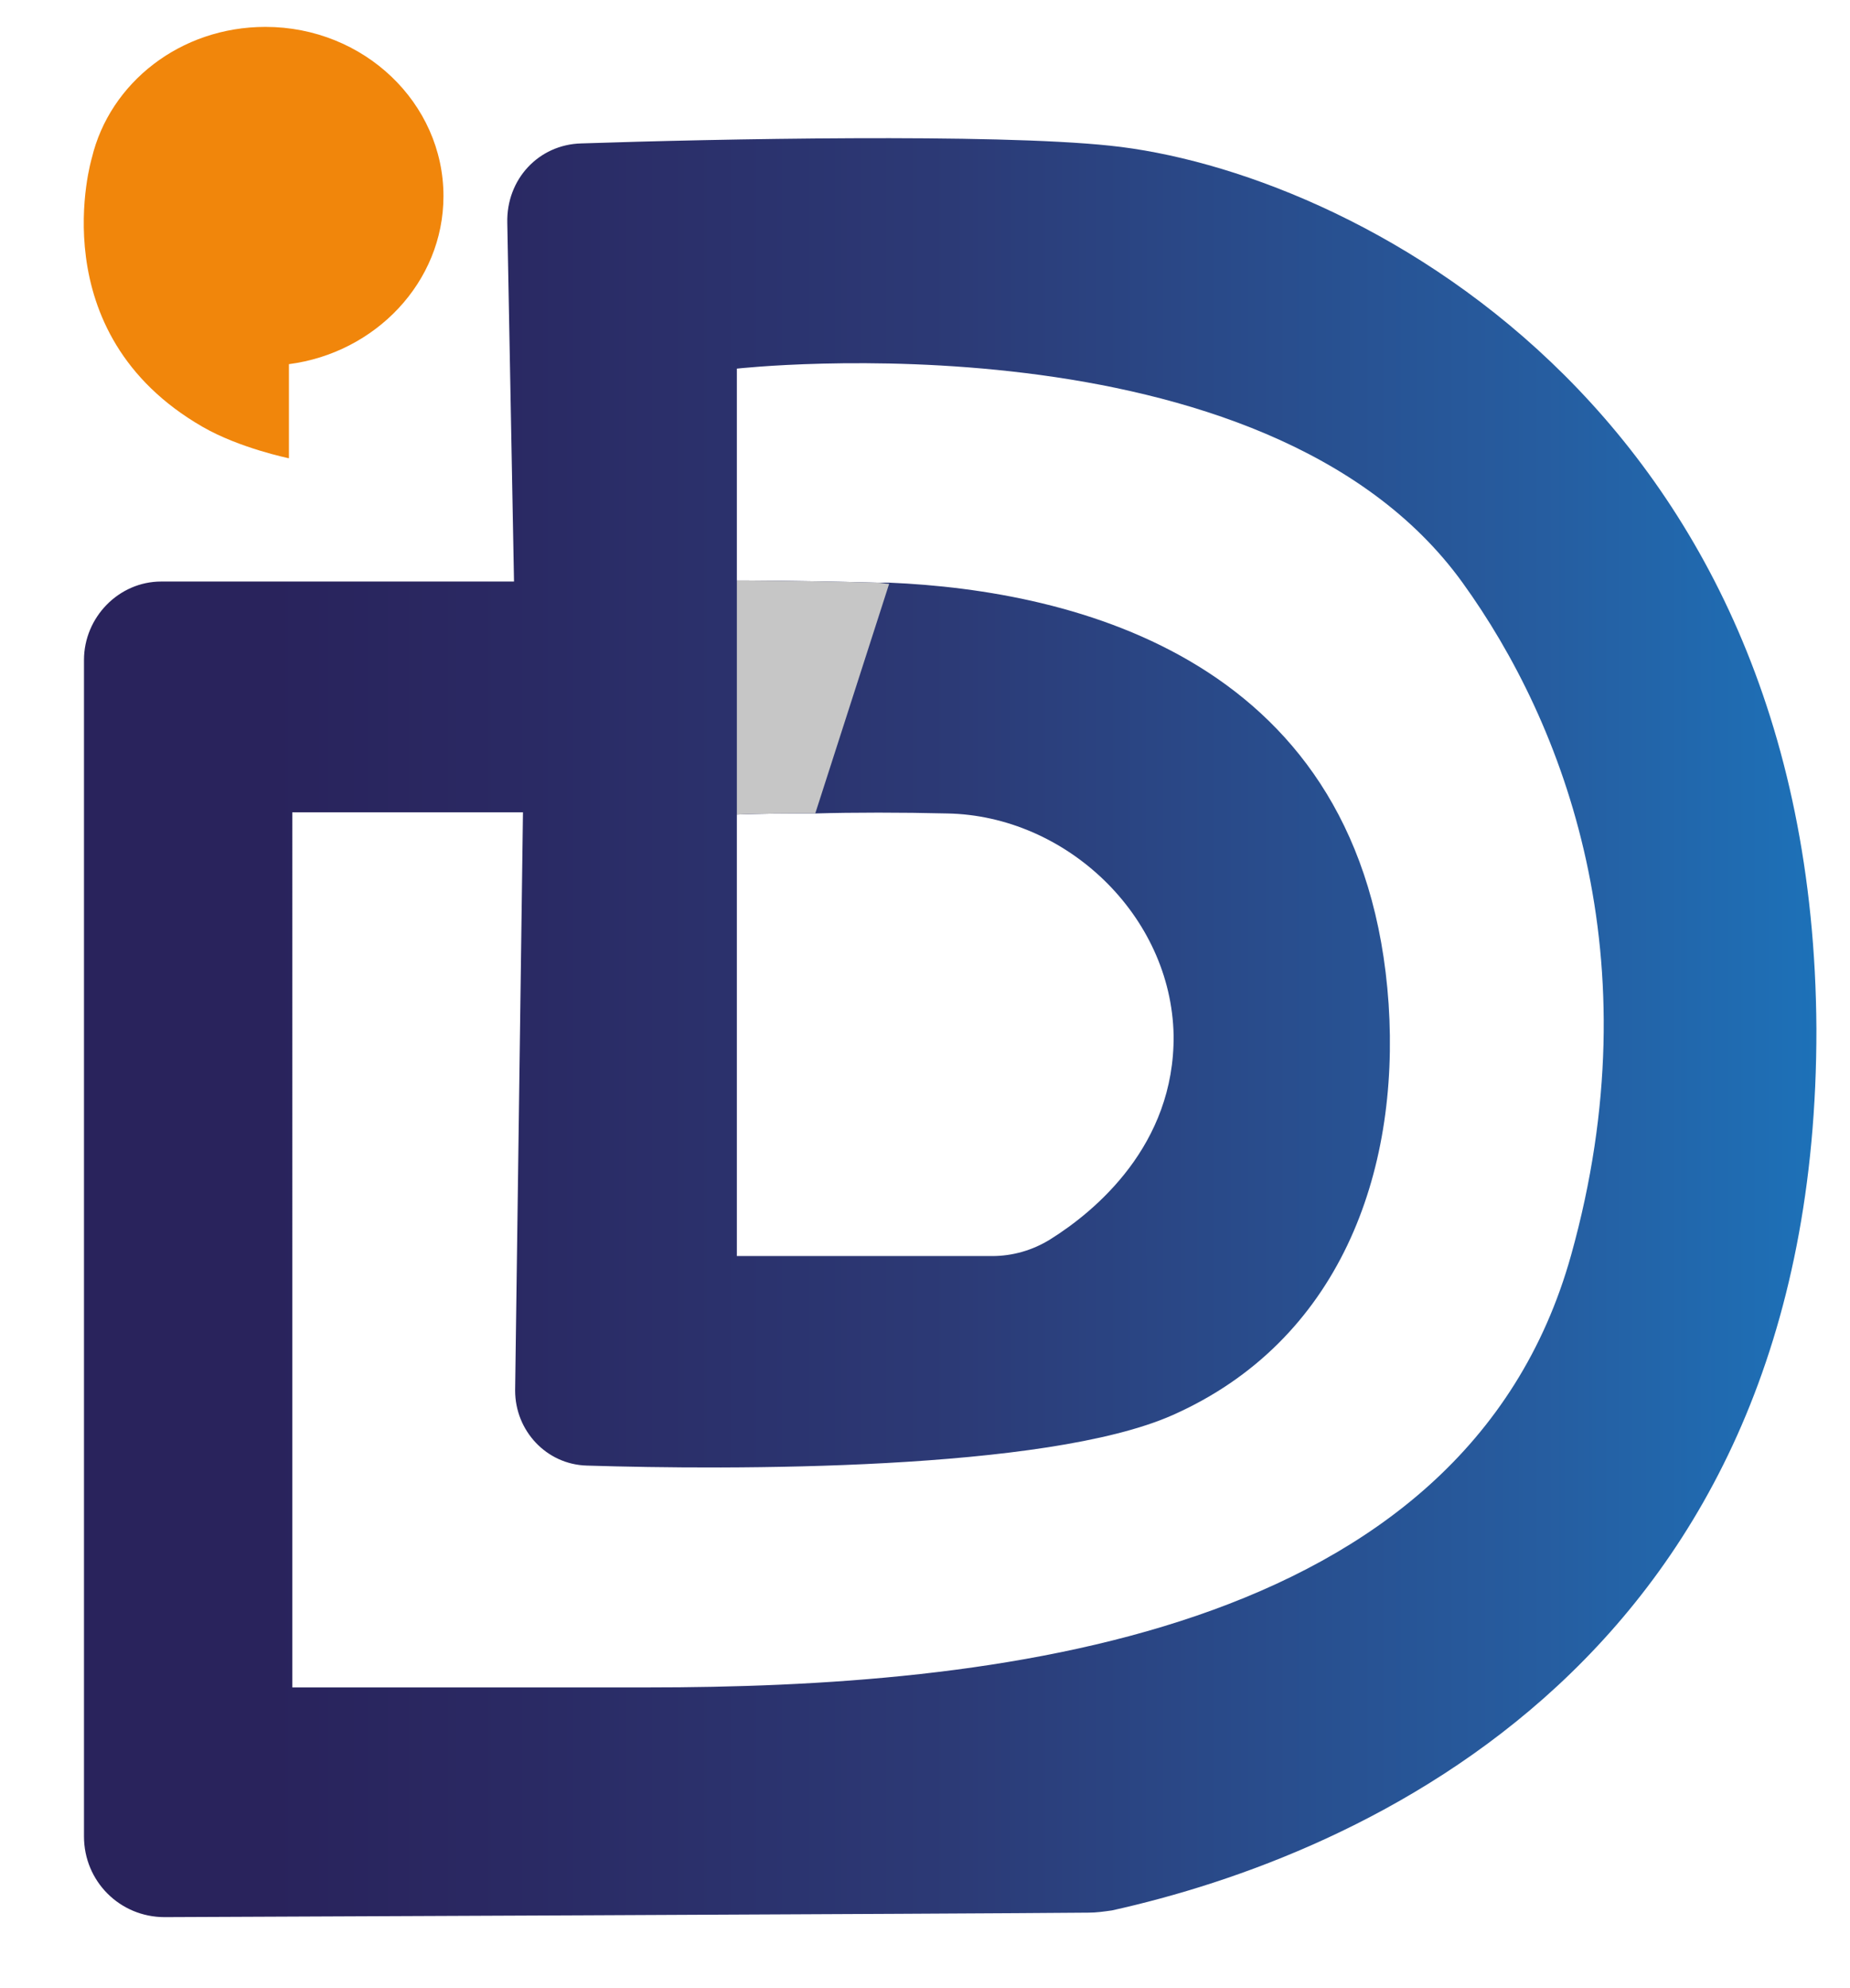 <?xml version="1.0" encoding="utf-8"?>
<!-- Generator: Adobe Illustrator 24.0.1, SVG Export Plug-In . SVG Version: 6.00 Build 0)  -->
<svg version="1.1" id="Camada_1" xmlns="http://www.w3.org/2000/svg" xmlns:xlink="http://www.w3.org/1999/xlink" x="0px" y="0px"
	 viewBox="0 0 165.2 177.4" style="enable-background:new 0 0 165.2 177.4;" xml:space="preserve">
<style type="text/css">
	.st0{fill:#F1860B;}
	.st1{fill:url(#SVGID_1_);}
	.st2{fill:#C6C6C6;}
</style>
<path class="st0" d="M39.6,17.5c0-8.3-7.1-15.1-15.9-15.1c-7.6,0-13.9,5-15.5,11.7l0,0c0,0-4.7,15.6,9.9,24c3.3,1.9,7.7,2.8,7.7,2.8
	v-8.4C33.5,31.5,39.6,25.2,39.6,17.5z"/>
<linearGradient id="SVGID_1_" gradientUnits="userSpaceOnUse" x1="7.5" y1="85.163" x2="162.2" y2="85.163" gradientTransform="matrix(1 0 0 -1 0 176.869)">
	<stop  offset="0.106" style="stop-color:#29235C"/>
	<stop  offset="0.245" style="stop-color:#2A2963"/>
	<stop  offset="0.501" style="stop-color:#2C3A76"/>
	<stop  offset="0.843" style="stop-color:#265DA0"/>
	<stop  offset="1" style="stop-color:#1D71B8"/>
</linearGradient>
<path class="st1" d="M99.1,13c-10.4-1.1-35.2-0.6-47.2-0.2c-3.8,0.1-6.7,3.2-6.6,7.1l0.6,32H14.4c-3.8,0-6.9,3.2-6.9,7v105
	c0,4,3.2,7.2,7.2,7.2c0,0,72.6-0.3,82.5-0.4c0.7,0,1.4-0.1,2.1-0.2c22.1-4.9,63-22.3,62.9-78.7C161.9,36.1,120.4,15.2,99.1,13z
	 M65.8,72.7c0,0,2.2-0.1,5.5-0.1h0.5c0.3,0,0.7,0,1,0c3.4-0.1,7.7-0.1,11.8,0c10.6,0.2,20,9.1,20.2,19.8c0.1,9.8-7,15.7-11,18.2
	c-1.6,1-3.4,1.5-5.2,1.5H65.8V72.7z M140.3,112c-9.6,34.4-52.1,38.6-82.5,38.6c-18,0-31.7,0-31.7,0V72.5h20.6L46,124.1
	c0,3.6,2.8,6.6,6.4,6.7c12.8,0.4,41,0.5,52.3-4.5c14.9-6.6,20.3-21.6,19.3-36.7C121.9,58.8,95.9,52.7,79.4,52c-0.4,0-0.7,0-1.1,0
	c-7.3-0.2-12.5-0.2-12.5-0.2V32.9c0,0,47.2-5.3,64.8,19.1C139.7,64.6,147.7,85.5,140.3,112z"/>
<path class="st2" d="M79.4,52.1l-6.6,20.5c-0.4,0-0.7,0-1,0h-0.5c-3.3,0-5.5,0.1-5.5,0.1V51.8c0,0,5.2,0,12.5,0.2
	C78.7,52,79,52.1,79.4,52.1z"/>
</svg>
